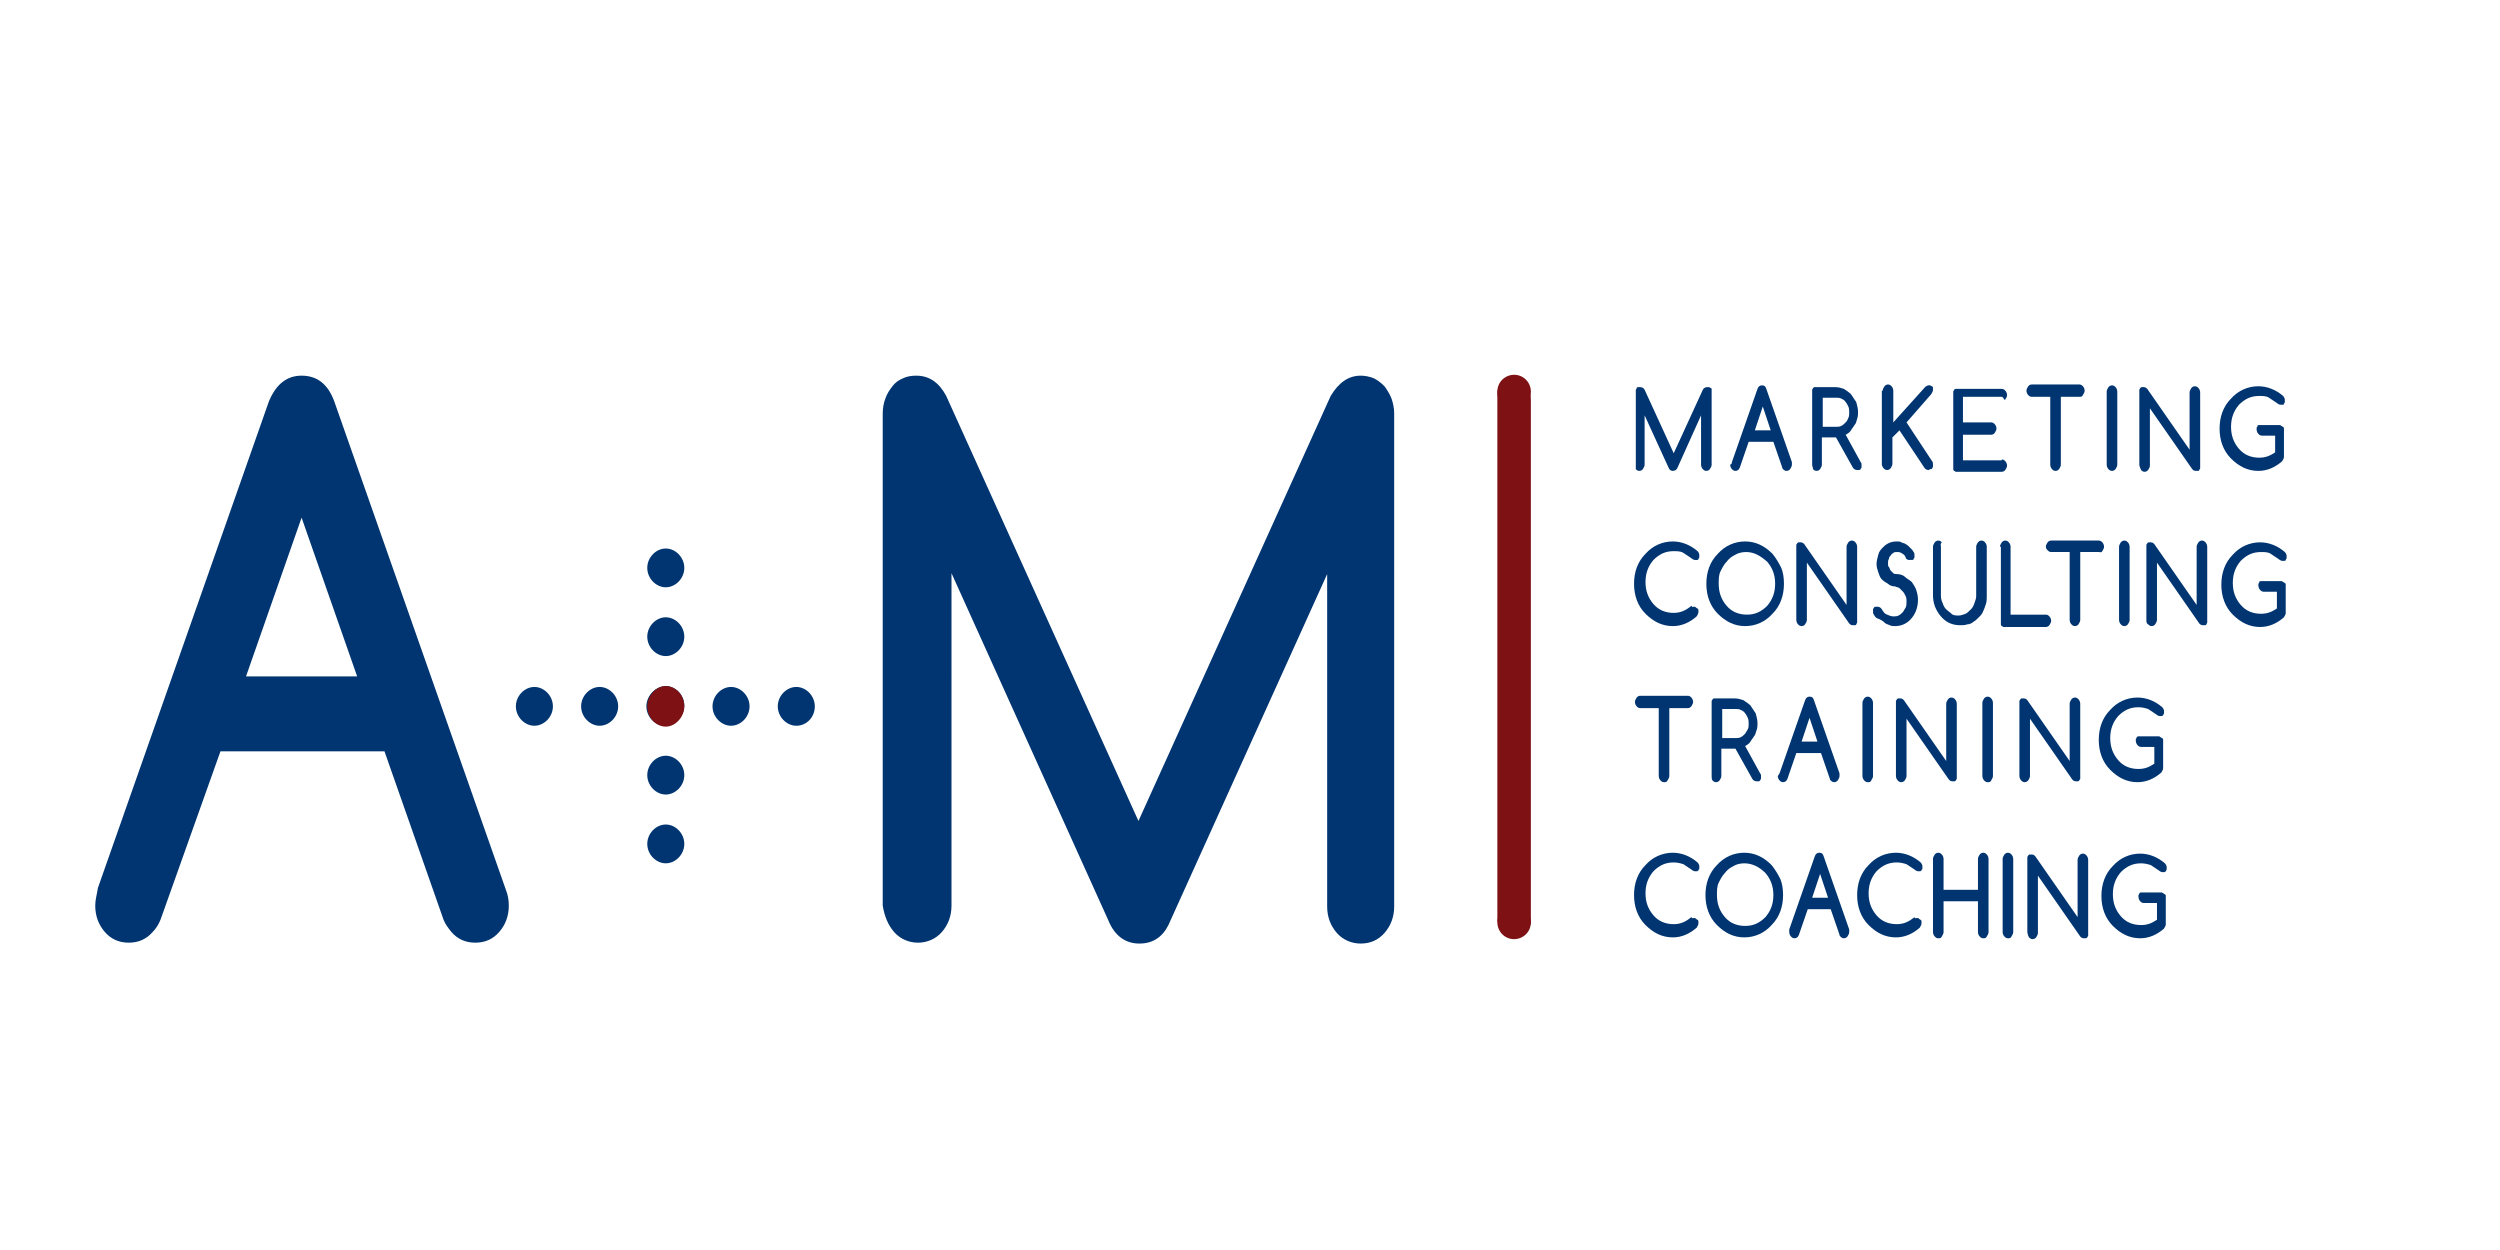 <?xml version="1.0" encoding="utf-8"?>
<!-- Generator: Adobe Illustrator 17.1.0, SVG Export Plug-In . SVG Version: 6.00 Build 0)  -->
<!DOCTYPE svg PUBLIC "-//W3C//DTD SVG 1.1//EN" "http://www.w3.org/Graphics/SVG/1.1/DTD/svg11.dtd">
<svg version="1.1" id="Ebene_1" xmlns="http://www.w3.org/2000/svg" xmlns:xlink="http://www.w3.org/1999/xlink" x="0px" y="0px"
	 viewBox="0 0 283.5 141.7" enable-background="new 0 0 283.5 141.7" xml:space="preserve">
<g>
	<g>
		<defs>
			<rect id="SVGID_1_" x="10.8" y="26" width="261.6" height="90.9"/>
		</defs>
		<clipPath id="SVGID_2_">
			<use xlink:href="#SVGID_1_"  overflow="visible"/>
		</clipPath>
		<path clip-path="url(#SVGID_2_)" fill="#003571" d="M92.4,80.1c0-1.2-1-2.2-2.1-2.2c-1.1,0-2.1,1-2.1,2.2s1,2.2,2.1,2.2
			C91.5,82.3,92.4,81.3,92.4,80.1 M85,80.1c0-1.2-1-2.2-2.1-2.2c-1.1,0-2.1,1-2.1,2.2s1,2.2,2.1,2.2C84,82.3,85,81.3,85,80.1
			 M77.5,80.1c0-1.2-1-2.2-2.1-2.2c-1.1,0-2.1,1-2.1,2.2s1,2.2,2.1,2.2C76.6,82.3,77.5,81.3,77.5,80.1 M70.1,80.1
			c0-1.2-1-2.2-2.1-2.2c-1.1,0-2.1,1-2.1,2.2s1,2.2,2.1,2.2C69.1,82.3,70.1,81.3,70.1,80.1 M62.7,80.1c0-1.2-1-2.2-2.1-2.2
			c-1.1,0-2.1,1-2.1,2.2s1,2.2,2.1,2.2C61.7,82.3,62.7,81.3,62.7,80.1"/>
		<path clip-path="url(#SVGID_2_)" fill="#003571" d="M75.5,62.2c-1.1,0-2.1,1-2.1,2.2s1,2.2,2.1,2.2c1.1,0,2.1-1,2.1-2.2
			S76.6,62.2,75.5,62.2 M75.5,70c-1.1,0-2.1,1-2.1,2.2c0,1.2,1,2.2,2.1,2.2c1.1,0,2.1-1,2.1-2.2C77.6,71,76.6,70,75.5,70 M75.5,77.8
			c-1.1,0-2.1,1-2.1,2.2s1,2.2,2.1,2.2c1.1,0,2.1-1,2.1-2.2S76.6,77.8,75.5,77.8 M75.5,85.7c-1.1,0-2.1,1-2.1,2.2s1,2.2,2.1,2.2
			c1.1,0,2.1-1,2.1-2.2S76.6,85.7,75.5,85.7 M75.5,93.5c-1.1,0-2.1,1-2.1,2.2s1,2.2,2.1,2.2c1.1,0,2.1-1,2.1-2.2
			S76.6,93.5,75.5,93.5"/>
		<path clip-path="url(#SVGID_2_)" fill="#7D1114" d="M75.5,77.8c-1.1,0-2.1,1.1-2.1,2.3c0,1.3,1,2.3,2.1,2.3c1.1,0,2.1-1.1,2.1-2.3
			C77.6,78.8,76.6,77.8,75.5,77.8"/>
		<path clip-path="url(#SVGID_2_)" fill="#003571" d="M101.4,105.7c0.7,0.8,1.7,1.2,2.7,1.2s2-0.4,2.7-1.2c0.7-0.8,1.1-1.8,1.1-3V65
			l17.8,39.4c0.7,1.7,1.9,2.6,3.5,2.6c1.5,0,2.6-0.7,3.3-2.1l18-39.8v37.7c0,1.2,0.4,2.2,1.1,3c0.7,0.8,1.7,1.2,2.7,1.2
			c1.1,0,2-0.4,2.7-1.2c0.7-0.8,1.1-1.8,1.1-3V46.9c0-0.6-0.1-1.1-0.3-1.7c-0.2-0.5-0.5-1-0.8-1.4c-0.4-0.4-0.8-0.7-1.2-0.9
			c-0.5-0.2-1-0.3-1.5-0.3c-1.4,0-2.5,0.8-3.4,2.3l-21.8,48.2l-21.8-48.2c-0.8-1.5-1.9-2.3-3.4-2.3c-0.6,0-1.1,0.1-1.5,0.3
			c-0.5,0.2-0.9,0.5-1.2,0.9c-0.3,0.4-0.6,0.8-0.8,1.4c-0.2,0.5-0.3,1.1-0.3,1.7v55.8C100.3,103.9,100.7,104.9,101.4,105.7
			 M10.8,102.7c0,1.2,0.4,2.2,1.1,3c0.7,0.8,1.6,1.2,2.7,1.2c1.1,0,2-0.4,2.7-1.2c0.4-0.4,0.7-0.9,0.9-1.4L25,85.2h18.6l6.7,19.1
			c0.2,0.5,0.5,0.9,0.9,1.4c0.7,0.8,1.6,1.2,2.7,1.2c1.1,0,2-0.4,2.7-1.2s1.1-1.8,1.1-3c0-0.6-0.1-1.2-0.3-1.7L37.9,45.5
			c-0.7-1.9-1.9-2.9-3.7-2.9c-1.7,0-2.9,1-3.7,2.9l-19.4,55.2C11,101.4,10.8,102,10.8,102.7 M27.9,76.7l6.3-18l6.3,18H27.9z"/>
	</g>
	<g>
		<path fill="#003571" d="M185.5,52.7v-8.3c0-0.1,0-0.2,0-0.2s0.1-0.1,0.1-0.2s0.1-0.1,0.2-0.1c0.1,0,0.1,0,0.2,0
			c0.2,0,0.4,0.1,0.5,0.3l3.3,7.2l3.3-7.2c0.1-0.2,0.3-0.3,0.5-0.3c0.1,0,0.2,0,0.2,0c0.1,0,0.1,0.1,0.2,0.1s0.1,0.1,0.1,0.2
			c0,0.1,0,0.2,0,0.2v8.3c0,0.2-0.1,0.3-0.2,0.5c-0.1,0.1-0.2,0.2-0.4,0.2s-0.3-0.1-0.4-0.2c-0.1-0.1-0.2-0.3-0.2-0.5v-5.6l-2.7,6
			c-0.1,0.2-0.3,0.3-0.5,0.3c-0.2,0-0.4-0.1-0.5-0.4l-2.7-5.9v5.6c0,0.2-0.1,0.3-0.2,0.5c-0.1,0.1-0.2,0.2-0.4,0.2s-0.3-0.1-0.4-0.2
			C185.5,53,185.5,52.9,185.5,52.7z"/>
		<path fill="#003571" d="M196.4,52.4l2.9-8.3c0.1-0.3,0.3-0.4,0.5-0.4c0.3,0,0.4,0.1,0.5,0.4l2.9,8.3c0,0.1,0,0.2,0,0.3
			c0,0.2-0.1,0.3-0.2,0.5c-0.1,0.1-0.2,0.2-0.4,0.2s-0.3-0.1-0.4-0.2c-0.1-0.1-0.1-0.1-0.1-0.2l-1-2.9h-2.8l-1,2.9
			c0,0.1-0.1,0.1-0.1,0.2c-0.1,0.1-0.2,0.2-0.4,0.2s-0.3-0.1-0.4-0.2c-0.1-0.1-0.2-0.3-0.2-0.5C196.4,52.6,196.4,52.5,196.4,52.4z
			 M200.8,48.8l-0.9-2.7l-0.9,2.7H200.8z"/>
		<path fill="#003571" d="M205.5,52.7v-8.3c0-0.1,0-0.2,0-0.2c0-0.1,0.1-0.1,0.1-0.2c0.1-0.1,0.1-0.1,0.2-0.1c0.1,0,0.1,0,0.2,0h2.1
			c0.4,0,0.7,0.1,1,0.2c0.3,0.2,0.6,0.4,0.8,0.6c0.2,0.3,0.4,0.6,0.6,0.9c0.1,0.4,0.2,0.7,0.2,1.1c0,0.3,0,0.5-0.1,0.8
			c-0.1,0.3-0.1,0.5-0.3,0.7c-0.1,0.2-0.3,0.4-0.4,0.6s-0.4,0.4-0.6,0.5l1.7,3.1c0.1,0.1,0.1,0.2,0.1,0.3c0,0.1,0,0.2,0,0.3
			c0,0.1-0.1,0.1-0.1,0.2c-0.1,0.1-0.1,0.1-0.2,0.1c-0.1,0-0.1,0-0.2,0c-0.2,0-0.4-0.1-0.5-0.3l-1.9-3.4h-1.6v3.1
			c0,0.2-0.1,0.3-0.2,0.5c-0.1,0.1-0.2,0.2-0.4,0.2s-0.3-0.1-0.4-0.2C205.6,53,205.5,52.9,205.5,52.7z M206.7,45v3.4h1.5
			c0.2,0,0.4,0,0.6-0.1c0.2-0.1,0.3-0.2,0.5-0.4s0.2-0.3,0.3-0.5c0.1-0.2,0.1-0.4,0.1-0.6c0-0.2,0-0.5-0.1-0.7
			c-0.1-0.2-0.2-0.4-0.3-0.5c-0.1-0.2-0.3-0.3-0.5-0.4s-0.4-0.1-0.6-0.1H206.7z"/>
		<path fill="#003571" d="M213.5,44.3c0-0.2,0.1-0.3,0.2-0.5c0.1-0.1,0.2-0.2,0.4-0.2s0.3,0.1,0.4,0.2c0.1,0.1,0.2,0.3,0.2,0.5v3.6
			l3.6-4c0.1-0.1,0.3-0.2,0.4-0.2c0.1,0,0.2,0,0.2,0s0.1,0.1,0.2,0.1c0.1,0.1,0.1,0.1,0.1,0.2c0,0.1,0,0.2,0,0.2
			c0,0.2-0.1,0.3-0.2,0.5l-2.8,3.2l2.9,4.4c0.1,0.1,0.1,0.2,0.1,0.4c0,0.1,0,0.2,0,0.2c0,0.1-0.1,0.2-0.1,0.2c0,0.1-0.1,0.1-0.2,0.1
			s-0.1,0.1-0.2,0.1c-0.2,0-0.4-0.1-0.5-0.3l-2.8-4.2l-0.8,0.8v3c0,0.2-0.1,0.3-0.2,0.5c-0.1,0.1-0.2,0.2-0.4,0.2s-0.3-0.1-0.4-0.2
			c-0.1-0.1-0.2-0.3-0.2-0.5V44.3z"/>
		<path fill="#003571" d="M227,52.1c0.2,0,0.3,0.1,0.4,0.2c0.1,0.1,0.2,0.3,0.2,0.5c0,0.2-0.1,0.3-0.2,0.5c-0.1,0.1-0.2,0.2-0.4,0.2
			h-5c-0.1,0-0.2,0-0.2,0c-0.1,0-0.1-0.1-0.2-0.1c-0.1-0.1-0.1-0.1-0.1-0.2c0-0.1,0-0.2,0-0.3v-8.3c0-0.1,0-0.2,0-0.2
			c0-0.1,0.1-0.1,0.1-0.2c0.1-0.1,0.1-0.1,0.2-0.1s0.1,0,0.2,0h5c0.2,0,0.3,0.1,0.4,0.2c0.1,0.1,0.2,0.3,0.2,0.5s-0.1,0.3-0.2,0.5
			S227.2,45,227,45h-4.4v2.9h3.2c0.2,0,0.3,0.1,0.4,0.2c0.1,0.1,0.2,0.3,0.2,0.5c0,0.2-0.1,0.3-0.2,0.5c-0.1,0.1-0.2,0.2-0.4,0.2
			h-3.2v2.9H227z"/>
		<path fill="#003571" d="M235.8,45h-2.1v7.7c0,0.2-0.1,0.3-0.2,0.5c-0.1,0.1-0.2,0.2-0.4,0.2s-0.3-0.1-0.4-0.2
			c-0.1-0.1-0.2-0.3-0.2-0.5V45h-2.1c-0.2,0-0.3-0.1-0.4-0.2s-0.2-0.3-0.2-0.5s0.1-0.3,0.2-0.5c0.1-0.1,0.2-0.2,0.4-0.2h5.4
			c0.2,0,0.3,0.1,0.4,0.2c0.1,0.1,0.2,0.3,0.2,0.5s-0.1,0.3-0.2,0.5S236,45,235.8,45z"/>
		<path fill="#003571" d="M240.1,52.7c0,0.2-0.1,0.3-0.2,0.5c-0.1,0.1-0.2,0.2-0.4,0.2s-0.3-0.1-0.4-0.2c-0.1-0.1-0.2-0.3-0.2-0.5
			v-8.3c0-0.2,0.1-0.3,0.2-0.5c0.1-0.1,0.2-0.2,0.4-0.2s0.3,0.1,0.4,0.2c0.1,0.1,0.2,0.3,0.2,0.5V52.7z"/>
		<path fill="#003571" d="M242.6,52.7v-8.3c0-0.1,0-0.2,0-0.2c0-0.1,0.1-0.1,0.1-0.2c0.1-0.1,0.1-0.1,0.2-0.1c0.1,0,0.1,0,0.2,0
			c0.2,0,0.3,0.1,0.4,0.2l4.8,6.9v-6.5c0-0.2,0.1-0.3,0.2-0.5c0.1-0.1,0.2-0.2,0.4-0.2s0.3,0.1,0.4,0.2c0.1,0.1,0.2,0.3,0.2,0.5v8.3
			c0,0.1,0,0.2,0,0.3s-0.1,0.1-0.1,0.2s-0.1,0.1-0.2,0.1c-0.1,0-0.1,0-0.2,0c-0.2,0-0.3-0.1-0.4-0.2l-4.8-6.9v6.5
			c0,0.2-0.1,0.3-0.2,0.5c-0.1,0.1-0.2,0.2-0.4,0.2s-0.3-0.1-0.4-0.2C242.7,53,242.6,52.9,242.6,52.7z"/>
		<path fill="#003571" d="M259,51.8c0,0.2-0.1,0.3-0.2,0.5c-0.8,0.7-1.7,1.1-2.7,1.1c-1.2,0-2.2-0.5-3.1-1.4s-1.3-2.1-1.3-3.4
			c0-1.3,0.4-2.5,1.3-3.4c0.8-0.9,1.9-1.4,3.1-1.4c1,0,2,0.4,2.8,1.1c0.1,0.1,0.2,0.3,0.2,0.4c0,0.1,0,0.2,0,0.3s-0.1,0.1-0.1,0.2
			s-0.1,0.1-0.2,0.1c-0.1,0-0.1,0-0.2,0c-0.1,0-0.3-0.1-0.4-0.2c-0.3-0.2-0.6-0.4-0.9-0.6s-0.7-0.2-1.1-0.2c-0.9,0-1.6,0.3-2.3,1
			c-0.6,0.7-0.9,1.5-0.9,2.5c0,1,0.3,1.8,0.9,2.5c0.6,0.7,1.4,1,2.3,1c0.7,0,1.2-0.2,1.8-0.6v-1.9h-1.5c-0.2,0-0.3-0.1-0.4-0.2
			c-0.1-0.1-0.2-0.3-0.2-0.5c0-0.1,0-0.2,0-0.2s0.1-0.1,0.1-0.2s0.1-0.1,0.2-0.1c0.1,0,0.1,0,0.2,0h2.1c0.1,0,0.1,0,0.2,0.1
			c0.1,0,0.1,0.1,0.2,0.1c0.1,0.1,0.1,0.1,0.1,0.2c0,0.1,0,0.2,0,0.2V51.8z"/>
	</g>
	<g>
		<path fill="#003571" d="M192.1,68.8c0.1,0,0.2,0,0.2,0.1c0.1,0,0.1,0.1,0.2,0.1c0.1,0.1,0.1,0.1,0.1,0.2c0,0.1,0,0.2,0,0.2
			c0,0.2-0.1,0.3-0.2,0.5c-0.8,0.7-1.7,1.1-2.7,1.1c-1.2,0-2.2-0.5-3.1-1.4s-1.3-2.1-1.3-3.4c0-1.3,0.4-2.5,1.3-3.4
			c0.8-0.9,1.9-1.4,3.1-1.4c1,0,2,0.4,2.8,1.1c0.1,0.1,0.2,0.3,0.2,0.4c0,0.1,0,0.2,0,0.3s-0.1,0.1-0.1,0.2s-0.1,0.1-0.2,0.1
			c-0.1,0-0.1,0-0.2,0c-0.1,0-0.3-0.1-0.4-0.2c-0.3-0.2-0.6-0.4-0.9-0.6s-0.7-0.2-1.1-0.2c-0.9,0-1.6,0.3-2.3,1
			c-0.6,0.7-0.9,1.5-0.9,2.5c0,1,0.3,1.8,0.9,2.5c0.6,0.7,1.4,1,2.3,1c0.8,0,1.4-0.3,2-0.8C191.9,68.9,192,68.8,192.1,68.8z"/>
		<path fill="#003571" d="M202.3,66.2c0,1.3-0.4,2.5-1.3,3.4c-0.8,0.9-1.9,1.4-3.1,1.4c-1.2,0-2.2-0.5-3.1-1.4s-1.3-2.1-1.3-3.4
			c0-1.3,0.4-2.5,1.3-3.4c0.8-0.9,1.9-1.4,3.1-1.4c1.2,0,2.2,0.5,3.1,1.4c0.4,0.5,0.7,1,1,1.6C202.2,64.9,202.3,65.5,202.3,66.2z
			 M198,62.6c-0.4,0-0.9,0.1-1.2,0.3c-0.4,0.2-0.7,0.4-1,0.8c-0.3,0.3-0.5,0.7-0.7,1.1c-0.2,0.4-0.2,0.9-0.2,1.4
			c0,1,0.3,1.8,0.9,2.5c0.6,0.7,1.4,1,2.3,1s1.6-0.3,2.3-1c0.6-0.7,0.9-1.5,0.9-2.5c0-1-0.3-1.8-0.9-2.5
			C199.6,63,198.9,62.6,198,62.6z"/>
		<path fill="#003571" d="M203.7,70.3V62c0-0.1,0-0.2,0-0.2c0-0.1,0.1-0.1,0.1-0.2c0.1-0.1,0.1-0.1,0.2-0.1c0.1,0,0.1,0,0.2,0
			c0.2,0,0.3,0.1,0.4,0.2l4.8,6.9V62c0-0.2,0.1-0.3,0.2-0.5c0.1-0.1,0.2-0.2,0.4-0.2s0.3,0.1,0.4,0.2c0.1,0.1,0.2,0.3,0.2,0.5v8.3
			c0,0.1,0,0.2,0,0.3s-0.1,0.1-0.1,0.2s-0.1,0.1-0.2,0.1c-0.1,0-0.1,0-0.2,0c-0.2,0-0.3-0.1-0.4-0.2l-4.8-6.9v6.5
			c0,0.2-0.1,0.3-0.2,0.5c-0.1,0.1-0.2,0.2-0.4,0.2s-0.3-0.1-0.4-0.2C203.8,70.7,203.7,70.5,203.7,70.3z"/>
		<path fill="#003571" d="M212.5,69.7c-0.1-0.1-0.1-0.2-0.1-0.4c0-0.1,0-0.2,0-0.2c0-0.1,0.1-0.1,0.1-0.2c0.1-0.1,0.1-0.1,0.2-0.1
			c0.1,0,0.1,0,0.2,0c0.2,0,0.4,0.1,0.5,0.3c0.2,0.3,0.3,0.5,0.6,0.6c0.2,0.1,0.5,0.2,0.7,0.2c0.2,0,0.4,0,0.6-0.1s0.3-0.2,0.5-0.4
			c0.1-0.2,0.2-0.3,0.3-0.5c0.1-0.2,0.1-0.4,0.1-0.7c0-0.2,0-0.4-0.1-0.6c-0.1-0.2-0.2-0.4-0.3-0.5s-0.3-0.3-0.4-0.4
			s-0.3-0.1-0.5-0.2c-0.3,0-0.6-0.1-0.8-0.3c-0.2-0.1-0.5-0.3-0.7-0.5c-0.2-0.2-0.3-0.5-0.4-0.8c-0.1-0.3-0.2-0.6-0.2-0.9
			c0-0.4,0.1-0.7,0.2-1.1s0.3-0.6,0.6-0.9h0c0.4-0.4,0.9-0.6,1.5-0.6c0.2,0,0.4,0,0.5,0.1c0.2,0.1,0.4,0.1,0.5,0.2
			c0.2,0.1,0.3,0.2,0.5,0.4s0.3,0.3,0.4,0.5c0.1,0.1,0.1,0.2,0.1,0.3c0,0.1,0,0.2,0,0.3c0,0.1-0.1,0.1-0.1,0.2s-0.1,0.1-0.2,0.1
			c-0.1,0-0.1,0-0.2,0c-0.1,0-0.1,0-0.2,0s-0.1-0.1-0.2-0.1c0,0-0.1-0.1-0.1-0.2s-0.1-0.1-0.1-0.2c-0.1-0.1-0.2-0.2-0.4-0.3
			s-0.3-0.1-0.5-0.1c-0.1,0-0.3,0-0.4,0.1c-0.1,0.1-0.2,0.1-0.3,0.3c-0.1,0.1-0.2,0.2-0.2,0.4c-0.1,0.1-0.1,0.3-0.1,0.5
			c0,0.2,0,0.3,0.1,0.4c0.1,0.1,0.1,0.3,0.2,0.4c0.1,0.1,0.2,0.2,0.3,0.3s0.3,0.1,0.4,0.1c0.3,0,0.7,0.1,0.9,0.3s0.6,0.4,0.8,0.6
			c0.2,0.3,0.4,0.6,0.5,0.9c0.1,0.3,0.2,0.7,0.2,1.1c0,0.9-0.3,1.7-0.9,2.3h0c-0.5,0.5-1.1,0.7-1.7,0.7c-0.2,0-0.4,0-0.6-0.1
			c-0.2-0.1-0.4-0.1-0.6-0.3s-0.4-0.3-0.6-0.4C212.7,70.1,212.6,69.9,212.5,69.7z"/>
		<path fill="#003571" d="M220.1,62v5.6c0,0.3,0.1,0.6,0.2,0.8c0.1,0.3,0.2,0.5,0.4,0.7c0.2,0.2,0.4,0.3,0.6,0.5s0.5,0.2,0.8,0.2
			c0.3,0,0.5-0.1,0.8-0.2c0.2-0.1,0.4-0.3,0.6-0.5c0.2-0.2,0.3-0.4,0.4-0.7c0.1-0.3,0.2-0.5,0.2-0.8V62c0-0.2,0.1-0.3,0.2-0.5
			c0.1-0.1,0.2-0.2,0.4-0.2s0.3,0.1,0.4,0.2c0.1,0.1,0.2,0.3,0.2,0.5v5.6c0,0.3,0,0.6-0.1,0.9c-0.1,0.3-0.2,0.6-0.3,0.8
			c-0.1,0.3-0.3,0.5-0.5,0.7c-0.2,0.2-0.4,0.4-0.6,0.5c-0.2,0.2-0.5,0.3-0.7,0.3c-0.3,0.1-0.5,0.1-0.8,0.1c-0.9,0-1.6-0.3-2.2-1
			c-0.6-0.7-0.9-1.5-0.9-2.4V62c0-0.2,0.1-0.3,0.2-0.5c0.1-0.1,0.2-0.2,0.4-0.2s0.3,0.1,0.4,0.2C220,61.7,220.1,61.8,220.1,62z"/>
		<path fill="#003571" d="M226.8,62c0-0.2,0.1-0.3,0.2-0.5c0.1-0.1,0.2-0.2,0.4-0.2s0.3,0.1,0.4,0.2c0.1,0.1,0.2,0.3,0.2,0.5v7.7h4
			c0.2,0,0.3,0.1,0.4,0.2c0.1,0.1,0.2,0.3,0.2,0.5c0,0.2-0.1,0.3-0.2,0.5c-0.1,0.1-0.2,0.2-0.4,0.2h-4.6c-0.1,0-0.2,0-0.2,0
			c-0.1,0-0.1-0.1-0.2-0.1c-0.1-0.1-0.1-0.1-0.1-0.2c0-0.1,0-0.2,0-0.3V62z"/>
		<path fill="#003571" d="M238,62.6h-2.1v7.7c0,0.2-0.1,0.3-0.2,0.5c-0.1,0.1-0.2,0.2-0.4,0.2s-0.3-0.1-0.4-0.2
			c-0.1-0.1-0.2-0.3-0.2-0.5v-7.7h-2.1c-0.2,0-0.3-0.1-0.4-0.2S232,62.2,232,62s0.1-0.3,0.2-0.5c0.1-0.1,0.2-0.2,0.4-0.2h5.4
			c0.2,0,0.3,0.1,0.4,0.2c0.1,0.1,0.2,0.3,0.2,0.5s-0.1,0.3-0.2,0.5S238.2,62.6,238,62.6z"/>
		<path fill="#003571" d="M241.5,70.3c0,0.2-0.1,0.3-0.2,0.5c-0.1,0.1-0.2,0.2-0.4,0.2s-0.3-0.1-0.4-0.2c-0.1-0.1-0.2-0.3-0.2-0.5
			V62c0-0.2,0.1-0.3,0.2-0.5c0.1-0.1,0.2-0.2,0.4-0.2s0.3,0.1,0.4,0.2c0.1,0.1,0.2,0.3,0.2,0.5V70.3z"/>
		<path fill="#003571" d="M243.4,70.3V62c0-0.1,0-0.2,0-0.2c0-0.1,0.1-0.1,0.1-0.2c0.1-0.1,0.1-0.1,0.2-0.1c0.1,0,0.1,0,0.2,0
			c0.2,0,0.3,0.1,0.4,0.2l4.8,6.9V62c0-0.2,0.1-0.3,0.2-0.5c0.1-0.1,0.2-0.2,0.4-0.2s0.3,0.1,0.4,0.2c0.1,0.1,0.2,0.3,0.2,0.5v8.3
			c0,0.1,0,0.2,0,0.3s-0.1,0.1-0.1,0.2s-0.1,0.1-0.2,0.1c-0.1,0-0.1,0-0.2,0c-0.2,0-0.3-0.1-0.4-0.2l-4.8-6.9v6.5
			c0,0.2-0.1,0.3-0.2,0.5c-0.1,0.1-0.2,0.2-0.4,0.2s-0.3-0.1-0.4-0.2C243.4,70.7,243.4,70.5,243.4,70.3z"/>
		<path fill="#003571" d="M259.2,69.5c0,0.2-0.1,0.3-0.2,0.5c-0.8,0.7-1.7,1.1-2.7,1.1c-1.2,0-2.2-0.5-3.1-1.4s-1.3-2.1-1.3-3.4
			c0-1.3,0.4-2.5,1.3-3.4c0.8-0.9,1.9-1.4,3.1-1.4c1,0,2,0.4,2.8,1.1c0.1,0.1,0.2,0.3,0.2,0.4c0,0.1,0,0.2,0,0.3s-0.1,0.1-0.1,0.2
			s-0.1,0.1-0.2,0.1c-0.1,0-0.1,0-0.2,0c-0.1,0-0.3-0.1-0.4-0.2c-0.3-0.2-0.6-0.4-0.9-0.6s-0.7-0.2-1.1-0.2c-0.9,0-1.6,0.3-2.3,1
			c-0.6,0.7-0.9,1.5-0.9,2.5c0,1,0.3,1.8,0.9,2.5c0.6,0.7,1.4,1,2.3,1c0.7,0,1.2-0.2,1.8-0.6v-1.9h-1.5c-0.2,0-0.3-0.1-0.4-0.2
			c-0.1-0.1-0.2-0.3-0.2-0.5c0-0.1,0-0.2,0-0.2s0.1-0.1,0.1-0.2s0.1-0.1,0.2-0.1c0.1,0,0.1,0,0.2,0h2.1c0.1,0,0.1,0,0.2,0.1
			c0.1,0,0.1,0.1,0.2,0.1c0.1,0.1,0.1,0.1,0.1,0.2c0,0.1,0,0.2,0,0.2V69.5z"/>
	</g>
	<g>
		<path fill="#003571" d="M191.4,80.3h-2.1V88c0,0.2-0.1,0.3-0.2,0.5s-0.2,0.2-0.4,0.2s-0.3-0.1-0.4-0.2s-0.2-0.3-0.2-0.5v-7.7H186
			c-0.2,0-0.3-0.1-0.4-0.2c-0.1-0.1-0.2-0.3-0.2-0.5c0-0.2,0.1-0.3,0.2-0.5c0.1-0.1,0.2-0.2,0.4-0.2h5.4c0.2,0,0.3,0.1,0.4,0.2
			c0.1,0.1,0.2,0.3,0.2,0.5c0,0.2-0.1,0.3-0.2,0.5C191.7,80.2,191.6,80.3,191.4,80.3z"/>
		<path fill="#003571" d="M194.1,88v-8.3c0-0.1,0-0.2,0-0.2c0-0.1,0.1-0.1,0.1-0.2c0.1-0.1,0.1-0.1,0.2-0.1c0.1,0,0.1,0,0.2,0h2.1
			c0.4,0,0.7,0.1,1,0.2c0.3,0.2,0.6,0.4,0.8,0.6c0.2,0.3,0.4,0.6,0.6,0.9c0.1,0.4,0.2,0.7,0.2,1.1c0,0.3,0,0.5-0.1,0.8
			c-0.1,0.2-0.1,0.5-0.3,0.7c-0.1,0.2-0.3,0.4-0.4,0.6s-0.4,0.4-0.6,0.5l1.7,3.1c0.1,0.1,0.1,0.2,0.1,0.3c0,0.1,0,0.2,0,0.3
			c0,0.1-0.1,0.1-0.1,0.2c-0.1,0.1-0.1,0.1-0.2,0.1s-0.1,0-0.2,0c-0.2,0-0.4-0.1-0.5-0.3l-1.9-3.4h-1.6V88c0,0.2-0.1,0.3-0.2,0.5
			c-0.1,0.1-0.2,0.2-0.4,0.2s-0.3-0.1-0.4-0.2S194.1,88.2,194.1,88z M195.3,80.3v3.4h1.5c0.2,0,0.4,0,0.6-0.1
			c0.2-0.1,0.3-0.2,0.5-0.4c0.1-0.2,0.2-0.3,0.3-0.5c0.1-0.2,0.1-0.4,0.1-0.6c0-0.2,0-0.5-0.1-0.7c-0.1-0.2-0.2-0.4-0.3-0.5
			c-0.1-0.2-0.3-0.3-0.5-0.4s-0.4-0.1-0.6-0.1H195.3z"/>
		<path fill="#003571" d="M201.8,87.7l2.9-8.3c0.1-0.3,0.3-0.4,0.5-0.4c0.3,0,0.4,0.1,0.5,0.4l2.9,8.3c0,0.1,0,0.2,0,0.3
			c0,0.2-0.1,0.3-0.2,0.5c-0.1,0.1-0.2,0.2-0.4,0.2s-0.3-0.1-0.4-0.2c-0.1-0.1-0.1-0.1-0.1-0.2l-1-2.9h-2.8l-1,2.9
			c0,0.1-0.1,0.1-0.1,0.2c-0.1,0.1-0.2,0.2-0.4,0.2s-0.3-0.1-0.4-0.2s-0.2-0.3-0.2-0.5C201.7,87.9,201.7,87.8,201.8,87.7z
			 M206.1,84.1l-0.9-2.7l-0.9,2.7H206.1z"/>
		<path fill="#003571" d="M212.4,88c0,0.2-0.1,0.3-0.2,0.5s-0.2,0.2-0.4,0.2s-0.3-0.1-0.4-0.2c-0.1-0.1-0.2-0.3-0.2-0.5v-8.3
			c0-0.2,0.1-0.3,0.2-0.5c0.1-0.1,0.2-0.2,0.4-0.2s0.3,0.1,0.4,0.2c0.1,0.1,0.2,0.3,0.2,0.5V88z"/>
		<path fill="#003571" d="M215,88v-8.3c0-0.1,0-0.2,0-0.2c0-0.1,0.1-0.1,0.1-0.2c0.1-0.1,0.1-0.1,0.2-0.1c0.1,0,0.1,0,0.2,0
			c0.2,0,0.3,0.1,0.4,0.2l4.8,6.9v-6.5c0-0.2,0.1-0.3,0.2-0.5c0.1-0.1,0.2-0.2,0.4-0.2s0.3,0.1,0.4,0.2c0.1,0.1,0.2,0.3,0.2,0.5V88
			c0,0.1,0,0.2,0,0.3s-0.1,0.1-0.1,0.2c-0.1,0.1-0.1,0.1-0.2,0.1s-0.1,0-0.2,0c-0.2,0-0.3-0.1-0.4-0.2l-4.8-6.9V88
			c0,0.2-0.1,0.3-0.2,0.5c-0.1,0.1-0.2,0.2-0.4,0.2s-0.3-0.1-0.4-0.2S215,88.2,215,88z"/>
		<path fill="#003571" d="M226,88c0,0.2-0.1,0.3-0.2,0.5s-0.2,0.2-0.4,0.2s-0.3-0.1-0.4-0.2c-0.1-0.1-0.2-0.3-0.2-0.5v-8.3
			c0-0.2,0.1-0.3,0.2-0.5c0.1-0.1,0.2-0.2,0.4-0.2s0.3,0.1,0.4,0.2c0.1,0.1,0.2,0.3,0.2,0.5V88z"/>
		<path fill="#003571" d="M229,88v-8.3c0-0.1,0-0.2,0-0.2c0-0.1,0.1-0.1,0.1-0.2c0.1-0.1,0.1-0.1,0.2-0.1c0.1,0,0.1,0,0.2,0
			c0.2,0,0.3,0.1,0.4,0.2l4.8,6.9v-6.5c0-0.2,0.1-0.3,0.2-0.5c0.1-0.1,0.2-0.2,0.4-0.2s0.3,0.1,0.4,0.2c0.1,0.1,0.2,0.3,0.2,0.5V88
			c0,0.1,0,0.2,0,0.3s-0.1,0.1-0.1,0.2c-0.1,0.1-0.1,0.1-0.2,0.1s-0.1,0-0.2,0c-0.2,0-0.3-0.1-0.4-0.2l-4.8-6.9V88
			c0,0.2-0.1,0.3-0.2,0.5c-0.1,0.1-0.2,0.2-0.4,0.2s-0.3-0.1-0.4-0.2S229,88.2,229,88z"/>
		<path fill="#003571" d="M245.3,87.1c0,0.2-0.1,0.3-0.2,0.5c-0.8,0.7-1.7,1.1-2.7,1.1c-1.2,0-2.2-0.5-3.1-1.4s-1.3-2.1-1.3-3.4
			c0-1.3,0.4-2.5,1.3-3.4c0.8-0.9,1.9-1.4,3.1-1.4c1,0,2,0.4,2.8,1.1c0.1,0.1,0.2,0.3,0.2,0.4c0,0.1,0,0.2,0,0.3s-0.1,0.1-0.1,0.2
			c-0.1,0.1-0.1,0.1-0.2,0.1s-0.1,0-0.2,0c-0.1,0-0.3-0.1-0.4-0.2c-0.3-0.2-0.6-0.4-0.9-0.6c-0.3-0.1-0.7-0.2-1.1-0.2
			c-0.9,0-1.6,0.3-2.3,1c-0.6,0.7-0.9,1.5-0.9,2.5c0,1,0.3,1.8,0.9,2.5c0.6,0.7,1.4,1,2.3,1c0.7,0,1.2-0.2,1.8-0.6v-1.9h-1.5
			c-0.2,0-0.3-0.1-0.4-0.2c-0.1-0.1-0.2-0.3-0.2-0.5c0-0.1,0-0.2,0-0.2s0.1-0.1,0.1-0.2c0.1-0.1,0.1-0.1,0.2-0.1c0.1,0,0.1,0,0.2,0
			h2.1c0.1,0,0.1,0,0.2,0.1c0.1,0,0.1,0.1,0.2,0.1c0.1,0.1,0.1,0.1,0.1,0.2c0,0.1,0,0.2,0,0.2V87.1z"/>
	</g>
	<g>
		<path fill="#003571" d="M192.1,104.1c0.1,0,0.2,0,0.2,0.1c0.1,0,0.1,0.1,0.2,0.1c0.1,0.1,0.1,0.1,0.1,0.2c0,0.1,0,0.2,0,0.2
			c0,0.2-0.1,0.3-0.2,0.5c-0.8,0.7-1.7,1.1-2.7,1.1c-1.2,0-2.2-0.5-3.1-1.4s-1.3-2.1-1.3-3.4c0-1.3,0.4-2.5,1.3-3.4
			c0.8-0.9,1.9-1.4,3.1-1.4c1,0,2,0.4,2.8,1.1c0.1,0.1,0.2,0.3,0.2,0.4c0,0.1,0,0.2,0,0.3s-0.1,0.1-0.1,0.2
			c-0.1,0.1-0.1,0.1-0.2,0.1s-0.1,0-0.2,0c-0.1,0-0.3-0.1-0.4-0.2c-0.3-0.2-0.6-0.4-0.9-0.6c-0.3-0.1-0.7-0.2-1.1-0.2
			c-0.9,0-1.6,0.3-2.3,1c-0.6,0.7-0.9,1.5-0.9,2.5c0,1,0.3,1.8,0.9,2.5c0.6,0.7,1.4,1,2.3,1c0.8,0,1.4-0.3,2-0.8
			C191.9,104.2,192,104.1,192.1,104.1z"/>
		<path fill="#003571" d="M202.2,101.5c0,1.3-0.4,2.5-1.3,3.4c-0.8,0.9-1.9,1.4-3.1,1.4c-1.2,0-2.2-0.5-3.1-1.4s-1.3-2.1-1.3-3.4
			c0-1.3,0.4-2.5,1.3-3.4c0.8-0.9,1.9-1.4,3.1-1.4c1.2,0,2.2,0.5,3.1,1.4c0.4,0.5,0.7,1,1,1.6C202.1,100.2,202.2,100.8,202.2,101.5z
			 M197.8,97.9c-0.4,0-0.9,0.1-1.2,0.3c-0.4,0.2-0.7,0.4-1,0.8c-0.3,0.3-0.5,0.7-0.7,1.1c-0.2,0.4-0.2,0.9-0.2,1.4
			c0,1,0.3,1.8,0.9,2.5c0.6,0.7,1.4,1,2.3,1s1.6-0.3,2.3-1c0.6-0.7,0.9-1.5,0.9-2.5c0-1-0.3-1.8-0.9-2.5
			C199.5,98.3,198.7,97.9,197.8,97.9z"/>
		<path fill="#003571" d="M202.9,105.4l2.9-8.3c0.1-0.3,0.3-0.4,0.5-0.4c0.3,0,0.4,0.1,0.5,0.4l2.9,8.3c0,0.1,0,0.2,0,0.3
			c0,0.2-0.1,0.3-0.2,0.5c-0.1,0.1-0.2,0.2-0.4,0.2s-0.3-0.1-0.4-0.2c-0.1-0.1-0.1-0.1-0.1-0.2l-1-2.9H205l-1,2.9
			c0,0.1-0.1,0.1-0.1,0.2c-0.1,0.1-0.2,0.2-0.4,0.2s-0.3-0.1-0.4-0.2s-0.2-0.3-0.2-0.5C202.9,105.6,202.9,105.5,202.9,105.4z
			 M207.3,101.8l-0.9-2.7l-0.9,2.7H207.3z"/>
		<path fill="#003571" d="M217.4,104.1c0.1,0,0.2,0,0.2,0.1c0.1,0,0.1,0.1,0.2,0.1c0.1,0.1,0.1,0.1,0.1,0.2c0,0.1,0,0.2,0,0.2
			c0,0.2-0.1,0.3-0.2,0.5c-0.8,0.7-1.7,1.1-2.7,1.1c-1.2,0-2.2-0.5-3.1-1.4s-1.3-2.1-1.3-3.4c0-1.3,0.4-2.5,1.3-3.4
			c0.8-0.9,1.9-1.4,3.1-1.4c1,0,2,0.4,2.8,1.1c0.1,0.1,0.2,0.3,0.2,0.4c0,0.1,0,0.2,0,0.3s-0.1,0.1-0.1,0.2
			c-0.1,0.1-0.1,0.1-0.2,0.1s-0.1,0-0.2,0c-0.1,0-0.3-0.1-0.4-0.2c-0.3-0.2-0.6-0.4-0.9-0.6c-0.3-0.1-0.7-0.2-1.1-0.2
			c-0.9,0-1.6,0.3-2.3,1c-0.6,0.7-0.9,1.5-0.9,2.5c0,1,0.3,1.8,0.9,2.5c0.6,0.7,1.4,1,2.3,1c0.8,0,1.4-0.3,2-0.8
			C217.1,104.2,217.3,104.1,217.4,104.1z"/>
		<path fill="#003571" d="M225.5,105.7c0,0.2-0.1,0.3-0.2,0.5s-0.2,0.2-0.4,0.2s-0.3-0.1-0.4-0.2s-0.2-0.3-0.2-0.5v-3.5h-3.9v3.5
			c0,0.2-0.1,0.3-0.2,0.5s-0.2,0.2-0.4,0.2s-0.3-0.1-0.4-0.2c-0.1-0.1-0.2-0.3-0.2-0.5v-8.3c0-0.2,0.1-0.3,0.2-0.5
			c0.1-0.1,0.2-0.2,0.4-0.2s0.3,0.1,0.4,0.2c0.1,0.1,0.2,0.3,0.2,0.5v3.5h3.9v-3.5c0-0.2,0.1-0.3,0.2-0.5c0.1-0.1,0.2-0.2,0.4-0.2
			s0.3,0.1,0.4,0.2c0.1,0.1,0.2,0.3,0.2,0.5V105.7z"/>
		<path fill="#003571" d="M228.3,105.7c0,0.2-0.1,0.3-0.2,0.5s-0.2,0.2-0.4,0.2s-0.3-0.1-0.4-0.2c-0.1-0.1-0.2-0.3-0.2-0.5v-8.3
			c0-0.2,0.1-0.3,0.2-0.5c0.1-0.1,0.2-0.2,0.4-0.2s0.3,0.1,0.4,0.2c0.1,0.1,0.2,0.3,0.2,0.5V105.7z"/>
		<path fill="#003571" d="M229.9,105.7v-8.3c0-0.1,0-0.2,0-0.2c0-0.1,0.1-0.1,0.1-0.2c0.1-0.1,0.1-0.1,0.2-0.1c0.1,0,0.1,0,0.2,0
			c0.2,0,0.3,0.1,0.4,0.2l4.8,6.9v-6.5c0-0.2,0.1-0.3,0.2-0.5c0.1-0.1,0.2-0.2,0.4-0.2s0.3,0.1,0.4,0.2c0.1,0.1,0.2,0.3,0.2,0.5v8.3
			c0,0.1,0,0.2,0,0.3s-0.1,0.1-0.1,0.2c-0.1,0.1-0.1,0.1-0.2,0.1s-0.1,0-0.2,0c-0.2,0-0.3-0.1-0.4-0.2l-4.8-6.9v6.5
			c0,0.2-0.1,0.3-0.2,0.5c-0.1,0.1-0.2,0.2-0.4,0.2s-0.3-0.1-0.4-0.2S229.9,105.8,229.9,105.7z"/>
		<path fill="#003571" d="M245.6,104.8c0,0.2-0.1,0.3-0.2,0.5c-0.8,0.7-1.7,1.1-2.7,1.1c-1.2,0-2.2-0.5-3.1-1.4s-1.3-2.1-1.3-3.4
			c0-1.3,0.4-2.5,1.3-3.4c0.8-0.9,1.9-1.4,3.1-1.4c1,0,2,0.4,2.8,1.1c0.1,0.1,0.2,0.3,0.2,0.4c0,0.1,0,0.2,0,0.3s-0.1,0.1-0.1,0.2
			c-0.1,0.1-0.1,0.1-0.2,0.1s-0.1,0-0.2,0c-0.1,0-0.3-0.1-0.4-0.2c-0.3-0.2-0.6-0.4-0.9-0.6c-0.3-0.1-0.7-0.2-1.1-0.2
			c-0.9,0-1.6,0.3-2.3,1c-0.6,0.7-0.9,1.5-0.9,2.5c0,1,0.3,1.8,0.9,2.5c0.6,0.7,1.4,1,2.3,1c0.7,0,1.2-0.2,1.8-0.6v-1.9h-1.5
			c-0.2,0-0.3-0.1-0.4-0.2c-0.1-0.1-0.2-0.3-0.2-0.5c0-0.1,0-0.2,0-0.2s0.1-0.1,0.1-0.2c0.1-0.1,0.1-0.1,0.2-0.1c0.1,0,0.1,0,0.2,0
			h2.1c0.1,0,0.1,0,0.2,0.1c0.1,0,0.1,0.1,0.2,0.1c0.1,0.1,0.1,0.1,0.1,0.2c0,0.1,0,0.2,0,0.2V104.8z"/>
	</g>
	<g>
		<defs>
			<rect id="SVGID_3_" x="10.8" y="26" width="261.6" height="90.9"/>
		</defs>
		<clipPath id="SVGID_4_">
			<use xlink:href="#SVGID_3_"  overflow="visible"/>
		</clipPath>
		<path clip-path="url(#SVGID_4_)" fill="#7D1114" d="M169.8,104.3c0,0,0,0.3,0.2,0.6c0,0,0.1,0.1,0.4,0.8c0.4,0.6,0.8,0.3,1.3,0.3
			c0.5,0,0.7,0.1,1.1-0.5c0.4-0.6,0.8-0.4,0.8-0.9V45.4c0-0.9-0.2-1.3-0.6-1.9c-0.4-0.6-0.8-0.4-1.3-0.4c-0.9,0-0.7,0-1.4,0.5
			c-0.6,0.5-0.5,0.9-0.5,1.8V104.3z"/>
		<path clip-path="url(#SVGID_4_)" fill="#7D1114" d="M171.7,46.3c1,0,1.9-0.8,1.9-1.9c0-1-0.8-1.9-1.9-1.9c-1,0-1.9,0.8-1.9,1.9
			C169.8,45.5,170.6,46.3,171.7,46.3"/>
		<path clip-path="url(#SVGID_4_)" fill="#7D1114" d="M171.7,106.5c1,0,1.9-0.8,1.9-1.9c0-1-0.8-1.9-1.9-1.9c-1,0-1.9,0.8-1.9,1.9
			C169.8,105.6,170.6,106.5,171.7,106.5"/>
	</g>
</g>
</svg>
